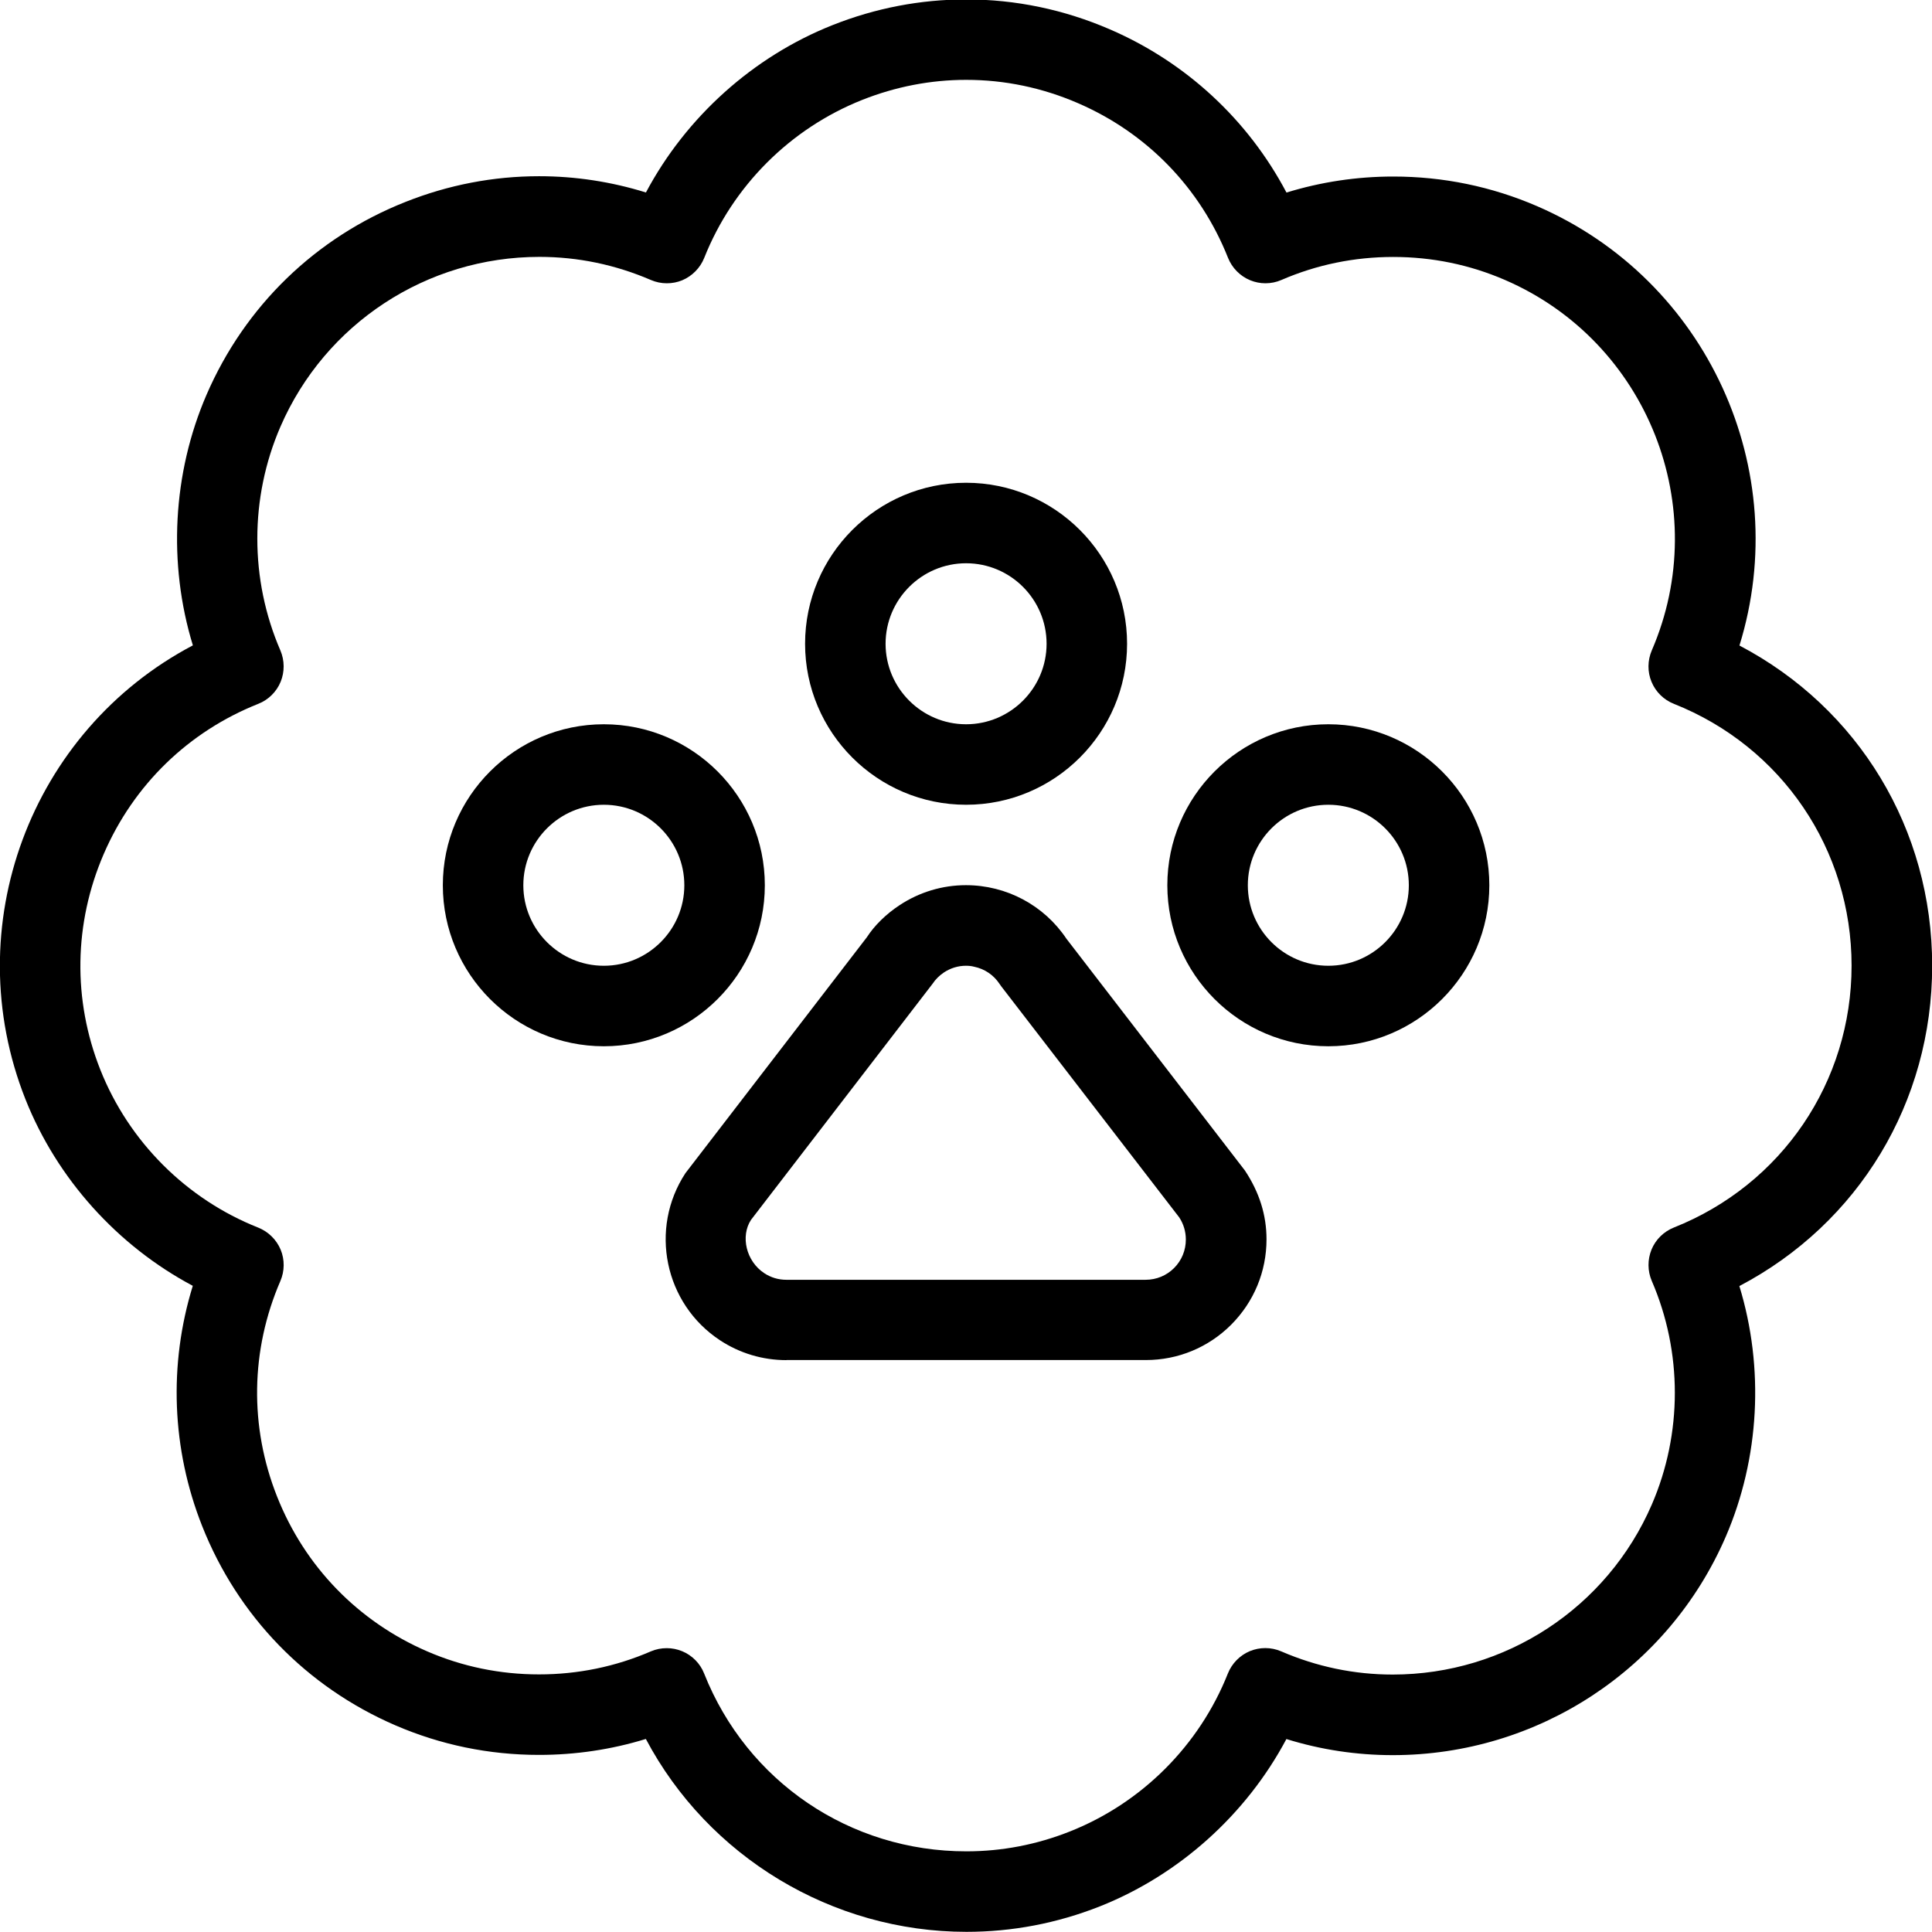 <?xml version="1.0" encoding="utf-8"?>
<!-- Generator: Adobe Illustrator 22.1.0, SVG Export Plug-In . SVG Version: 6.00 Build 0)  -->
<svg version="1.1" id="Light" xmlns="http://www.w3.org/2000/svg" xmlns:xlink="http://www.w3.org/1999/xlink" x="0px" y="0px"
	 viewBox="0 0 24 24" style="enable-background:new 0 0 24 24;" xml:space="preserve">
<g>
	<title>pets-paw-bubble</title>
	<path d="M12.006,23.998c-1.67,0-3.209-0.934-3.983-2.396C7.594,21.734,7.148,21.8,6.696,21.8c-0.62,0-1.221-0.124-1.786-0.368
		c-1.103-0.477-1.955-1.355-2.398-2.473c-0.38-0.958-0.419-2.009-0.117-2.986c-0.937-0.498-1.688-1.332-2.079-2.318
		c-0.85-2.143,0.062-4.575,2.08-5.638C2.085,7.002,2.144,5.88,2.565,4.905C3.042,3.802,3.92,2.95,5.038,2.508
		C5.572,2.296,6.13,2.189,6.697,2.189c0.45,0,0.895,0.068,1.327,0.202c0.498-0.937,1.332-1.688,2.318-2.079
		c0.534-0.212,1.093-0.319,1.661-0.319c0.613,0,1.213,0.125,1.783,0.371c0.946,0.408,1.718,1.124,2.195,2.028
		c0.429-0.132,0.874-0.199,1.327-0.199c0.62,0,1.221,0.124,1.786,0.368c2.116,0.915,3.189,3.28,2.514,5.458
		c1.483,0.779,2.395,2.284,2.394,3.978c0,1.695-0.912,3.2-2.395,3.979c0.311,1.016,0.252,2.138-0.169,3.113
		c-0.713,1.649-2.336,2.714-4.136,2.714c0,0,0,0,0,0c-0.45,0-0.894-0.067-1.322-0.2c-0.498,0.937-1.332,1.688-2.318,2.079
		C13.13,23.892,12.574,23.998,12.006,23.998L12.006,23.998z M8.283,20.474c0.066,0,0.13,0.013,0.191,0.038
		c0.124,0.051,0.224,0.152,0.273,0.277c0.533,1.343,1.812,2.21,3.258,2.209c0.441,0,0.873-0.083,1.286-0.247
		c0.893-0.354,1.608-1.069,1.962-1.962c0.05-0.125,0.149-0.226,0.273-0.278c0.062-0.025,0.126-0.038,0.192-0.038
		c0.069,0,0.135,0.014,0.198,0.041c0.442,0.191,0.907,0.288,1.385,0.288c1.4,0,2.663-0.829,3.218-2.111
		c0.382-0.883,0.382-1.896,0-2.779c-0.053-0.123-0.054-0.265-0.003-0.39c0.051-0.124,0.152-0.223,0.277-0.273
		c1.342-0.533,2.208-1.81,2.208-3.253c0-1.443-0.866-2.72-2.208-3.253c-0.125-0.049-0.226-0.149-0.277-0.273
		c-0.052-0.124-0.05-0.266,0.003-0.39c0.766-1.771-0.052-3.836-1.823-4.602c-0.439-0.19-0.906-0.286-1.389-0.286
		c-0.482,0-0.95,0.096-1.389,0.286c-0.062,0.027-0.129,0.041-0.198,0.041c-0.066,0-0.13-0.013-0.191-0.038
		c-0.125-0.052-0.224-0.153-0.274-0.278c-0.345-0.869-1.007-1.551-1.865-1.922c-0.444-0.192-0.91-0.289-1.387-0.289
		c-0.441,0-0.876,0.084-1.292,0.249C9.817,1.596,9.102,2.311,8.748,3.204c-0.05,0.125-0.15,0.226-0.274,0.278
		C8.413,3.507,8.349,3.519,8.283,3.519c-0.069,0-0.135-0.014-0.198-0.041C7.644,3.288,7.178,3.191,6.701,3.191
		c-1.4,0-2.663,0.829-3.218,2.111c-0.382,0.883-0.382,1.895,0,2.778c0.053,0.124,0.054,0.266,0.003,0.39
		C3.435,8.594,3.334,8.694,3.209,8.743C2.341,9.088,1.659,9.75,1.288,10.61s-0.386,1.81-0.042,2.678
		c0.354,0.893,1.069,1.608,1.962,1.962c0.125,0.05,0.226,0.149,0.278,0.273c0.052,0.125,0.05,0.267-0.003,0.39
		c-0.371,0.858-0.386,1.809-0.041,2.678c0.344,0.869,1.007,1.552,1.865,1.923c0.439,0.19,0.906,0.286,1.389,0.286
		c0.483,0,0.95-0.096,1.389-0.286C8.148,20.487,8.215,20.474,8.283,20.474z"/>
	<path d="M9.769,16.896c-0.295,0-0.579-0.085-0.824-0.246c-0.691-0.454-0.884-1.386-0.43-2.077l2.254-2.931
		c0.092-0.143,0.237-0.287,0.408-0.399c0.245-0.161,0.529-0.247,0.822-0.247c0.503,0,0.97,0.249,1.249,0.666l2.217,2.879
		c0.181,0.273,0.268,0.556,0.268,0.854c0,0.401-0.156,0.777-0.439,1.061c-0.283,0.283-0.66,0.439-1.06,0.439H9.769z M11.999,11.997
		c-0.097,0-0.191,0.029-0.273,0.083c-0.057,0.038-0.105,0.086-0.143,0.143l-2.254,2.931c-0.132,0.203-0.061,0.513,0.165,0.662
		c0.082,0.054,0.176,0.082,0.273,0.082h4.464c0.134,0,0.26-0.052,0.354-0.146c0.094-0.094,0.146-0.22,0.146-0.354
		c0-0.098-0.028-0.193-0.082-0.275l-2.21-2.869c-0.004-0.005-0.019-0.026-0.022-0.031c-0.073-0.111-0.185-0.187-0.316-0.214
		C12.068,12,12.033,11.997,11.999,11.997z"/>
	<path d="M12.001,9.997c-1.103,0-2-0.897-2-2s0.897-2,2-2c1.103,0,2,0.897,2,2S13.104,9.997,12.001,9.997z M12.001,6.997
		c-0.551,0-1,0.449-1,1s0.449,1,1,1s1-0.449,1-1S12.553,6.997,12.001,6.997z"/>
	<path d="M7.501,12.997c-1.103,0-2-0.897-2-2s0.897-2,2-2s2,0.897,2,2S8.604,12.997,7.501,12.997z M7.501,9.997
		c-0.551,0-1,0.449-1,1s0.449,1,1,1s1-0.449,1-1S8.053,9.997,7.501,9.997z"/>
	<path d="M16.501,12.997c-1.103,0-2-0.897-2-2s0.897-2,2-2s2,0.897,2,2S17.604,12.997,16.501,12.997z M16.501,9.997
		c-0.552,0-1,0.449-1,1s0.448,1,1,1s1-0.449,1-1S17.053,9.997,16.501,9.997z"/>
</g>
</svg>
